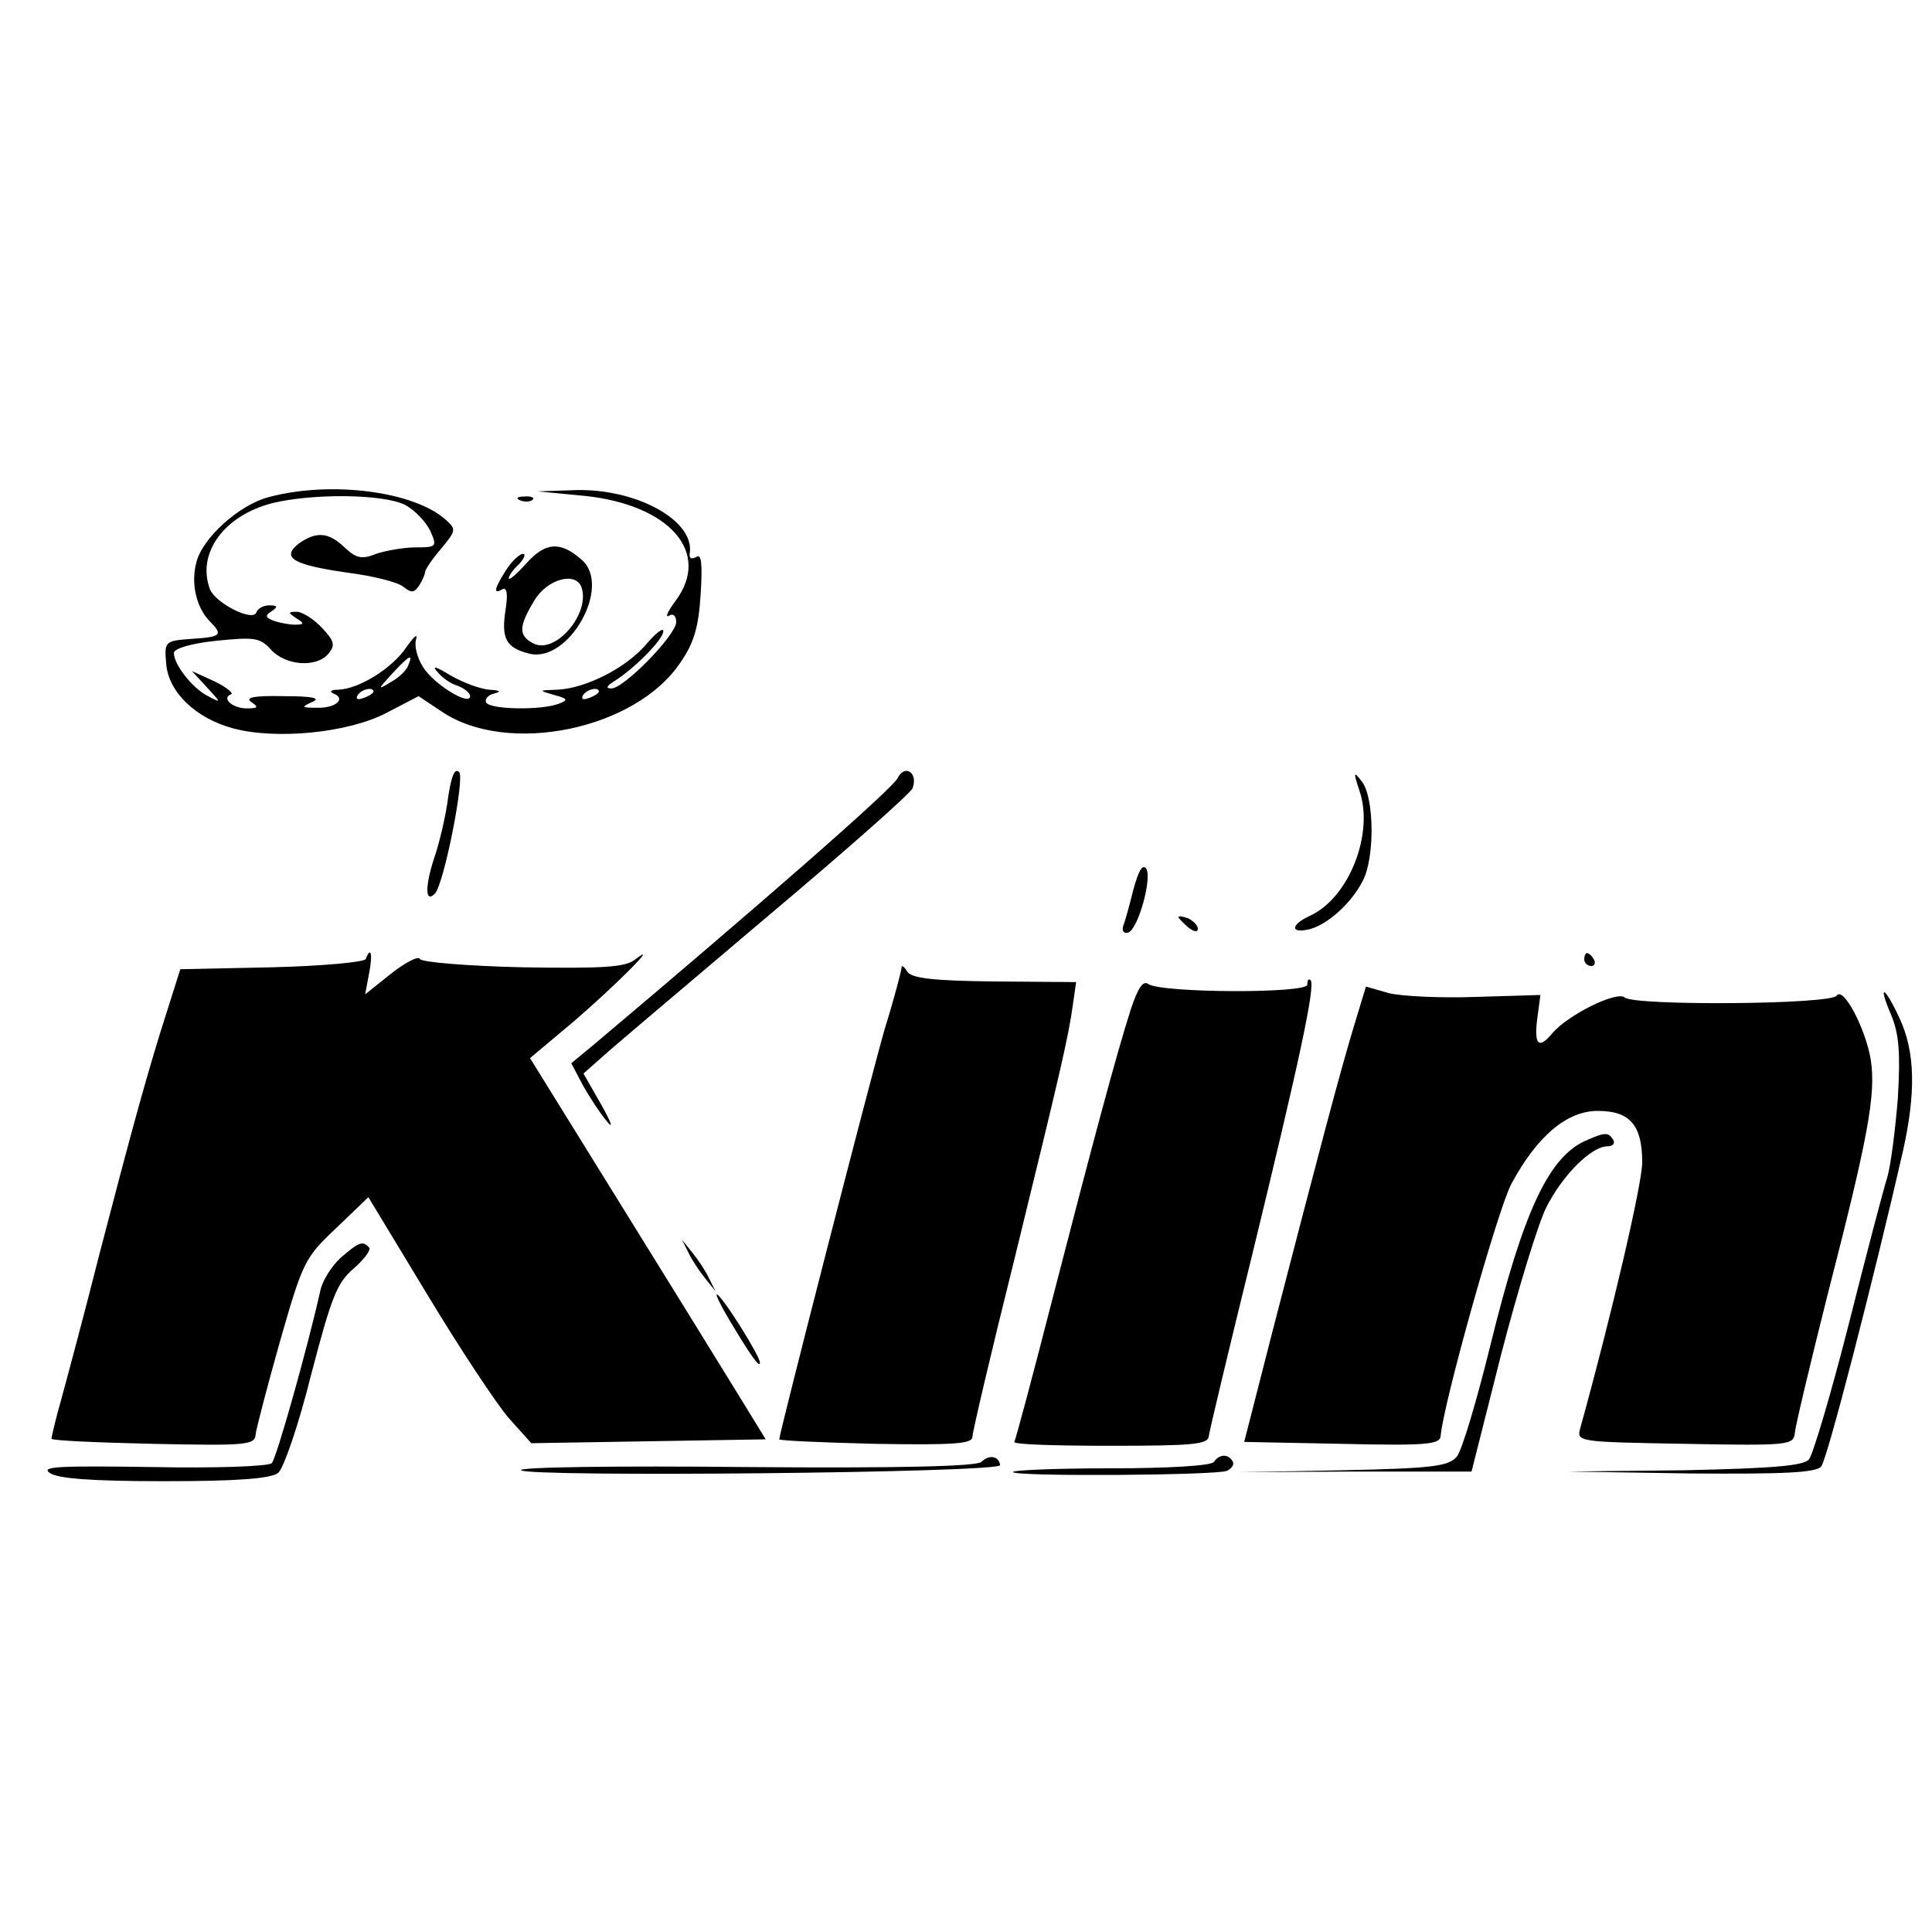 <?xml version="1.0" standalone="no"?>
<!DOCTYPE svg PUBLIC "-//W3C//DTD SVG 20010904//EN"
 "http://www.w3.org/TR/2001/REC-SVG-20010904/DTD/svg10.dtd">
<svg version="1.0" xmlns="http://www.w3.org/2000/svg"
 width="300pt" height="300pt" viewBox="0 0 300 300"
 preserveAspectRatio="xMidYMid meet">
<g transform="translate(0,300) scale(0.1,-0.1)"
fill="#000000" stroke="none">
<path d="M417 2228 c-46 -12 -103 -64 -112 -101 -9 -33 0 -70 20 -91 22 -22
19 -25 -27 -28 -42 -3 -43 -4 -40 -38 3 -44 45 -85 104 -101 67 -18 179 -7
238 24 l50 26 36 -24 c102 -69 302 -28 371 77 21 30 28 56 31 106 3 48 1 63
-7 57 -8 -4 -11 -2 -10 6 8 50 -81 100 -176 98 l-60 -2 73 -7 c132 -14 197
-88 141 -163 -12 -16 -17 -27 -10 -23 6 4 11 0 11 -10 0 -20 -82 -104 -101
-103 -9 0 -7 4 6 12 30 19 75 64 75 77 0 6 -12 -3 -27 -21 -31 -36 -93 -68
-138 -70 -29 -1 -29 -1 -5 -8 22 -6 23 -8 7 -14 -27 -10 -105 -9 -112 2 -3 5
3 12 12 14 12 3 10 5 -7 6 -14 1 -41 11 -60 22 -23 14 -30 16 -21 6 7 -9 21
-19 32 -22 10 -4 19 -11 19 -16 0 -16 -56 18 -73 45 -9 14 -14 33 -11 43 3 10
-3 5 -15 -12 -22 -33 -74 -65 -106 -66 -11 0 -14 -3 -7 -6 20 -8 3 -23 -26
-22 -24 0 -25 1 -7 9 14 6 0 9 -45 9 -45 1 -60 -2 -50 -9 12 -8 11 -10 -7 -10
-22 0 -40 16 -24 22 4 1 -7 11 -26 20 l-35 16 23 -25 c23 -25 23 -25 2 -14
-24 12 -53 49 -53 67 0 7 27 15 66 19 59 6 68 5 85 -14 23 -25 71 -28 89 -6
11 13 9 20 -10 40 -13 14 -31 25 -39 25 -14 0 -14 -1 -1 -10 13 -8 13 -10 -2
-10 -9 0 -24 3 -33 6 -13 5 -14 8 -3 15 10 7 9 9 -4 9 -9 0 -18 -5 -20 -11 -5
-15 -63 14 -72 36 -21 56 22 115 98 134 63 15 171 14 205 -3 15 -8 32 -26 39
-40 11 -25 10 -26 -23 -26 -18 0 -46 -5 -61 -10 -22 -9 -31 -7 -49 10 -25 24
-44 25 -71 6 -28 -22 -9 -33 74 -45 40 -5 80 -15 88 -22 13 -10 17 -10 25 2 5
8 9 17 9 21 0 3 11 20 25 36 23 28 24 30 7 45 -49 44 -178 61 -275 35z m217
-261 c-2 -7 -14 -19 -27 -26 -21 -13 -21 -12 2 13 27 29 33 32 25 13z m-54
-41 c0 -2 -7 -7 -16 -10 -8 -3 -12 -2 -9 4 6 10 25 14 25 6z m350 0 c0 -2 -7
-7 -16 -10 -8 -3 -12 -2 -9 4 6 10 25 14 25 6z"/>
<path d="M808 2223 c7 -3 16 -2 19 1 4 3 -2 6 -13 5 -11 0 -14 -3 -6 -6z"/>
<path d="M818 2126 c-15 -17 -28 -28 -28 -24 0 4 7 14 16 22 8 9 11 16 6 16
-5 0 -17 -11 -26 -25 -18 -28 -21 -39 -6 -30 7 4 9 -7 5 -32 -7 -45 1 -59 37
-68 61 -15 129 105 81 146 -33 29 -56 27 -85 -5z m85 -38 c14 -41 -41 -105
-75 -87 -23 12 -23 26 2 67 20 33 64 45 73 20z"/>
<path d="M696 1763 c-3 -26 -13 -70 -22 -96 -14 -43 -14 -70 1 -55 14 13 47
180 38 189 -7 7 -12 -6 -17 -38z"/>
<path d="M1394 1792 c-7 -16 -212 -195 -473 -415 l-34 -28 18 -34 c10 -18 27
-44 38 -57 10 -12 6 -1 -9 26 l-28 49 35 31 c19 17 133 113 252 214 120 101
221 190 224 198 9 24 -12 38 -23 16z"/>
<path d="M2111 1772 c23 -67 -17 -167 -77 -194 -30 -14 -31 -28 -1 -21 28 7
65 40 83 75 19 36 18 129 -1 154 -13 17 -14 16 -4 -14z"/>
<path d="M1760 1619 c-6 -24 -13 -50 -16 -57 -2 -8 1 -12 8 -10 15 5 37 83 28
99 -6 8 -12 -3 -20 -32z"/>
<path d="M1830 1576 c0 -2 7 -9 15 -16 9 -7 15 -8 15 -2 0 5 -7 12 -15 16 -8
3 -15 4 -15 2z"/>
<path d="M568 1511 c-1 -5 -67 -11 -145 -13 l-143 -3 -19 -60 c-31 -96 -56
-188 -106 -380 -25 -99 -53 -203 -61 -232 -8 -28 -14 -54 -14 -57 0 -3 71 -6
158 -8 145 -3 158 -2 159 15 1 9 18 74 38 145 35 122 38 129 87 175 l50 48 92
-152 c50 -83 107 -169 126 -191 l35 -39 182 3 182 3 -43 70 c-24 39 -106 172
-183 296 l-140 226 68 57 c64 55 137 128 95 96 -15 -12 -49 -14 -175 -12 -86
2 -158 8 -159 13 -2 5 -22 -5 -45 -23 l-40 -32 6 32 c6 30 3 44 -5 23z"/>
<path d="M2460 1510 c0 -5 5 -10 11 -10 5 0 7 5 4 10 -3 6 -8 10 -11 10 -2 0
-4 -4 -4 -10z"/>
<path d="M1400 1498 c0 -4 -11 -47 -26 -95 -22 -76 -164 -629 -164 -638 0 -2
68 -5 150 -7 122 -2 150 0 150 11 0 7 29 131 65 275 71 290 84 345 91 396 l5
35 -127 1 c-95 1 -128 5 -135 15 -5 8 -9 11 -9 7z"/>
<path d="M1756 1433 c-23 -72 -58 -203 -121 -447 -31 -121 -58 -222 -60 -225
-2 -4 65 -6 149 -6 128 0 152 2 153 15 1 8 31 134 67 280 74 304 99 420 91
428 -3 3 -5 0 -5 -7 0 -14 -227 -13 -247 1 -8 6 -16 -6 -27 -39z"/>
<path d="M2101 1402 c-21 -70 -51 -183 -125 -469 l-44 -172 152 -3 c130 -3
152 -1 153 12 4 50 89 353 110 392 40 74 86 113 134 113 50 0 69 -22 69 -80 0
-33 -47 -235 -96 -412 -6 -22 -6 -22 163 -25 162 -3 168 -2 170 17 1 11 24
108 51 215 63 245 75 310 67 364 -8 49 -43 115 -53 100 -9 -14 -313 -16 -329
-3 -12 11 -89 -27 -113 -56 -21 -25 -28 -17 -23 23 l5 37 -100 -3 c-56 -2
-116 1 -136 6 l-35 10 -20 -66z"/>
<path d="M2937 1423 c12 -30 14 -58 10 -128 -4 -49 -11 -106 -17 -125 -6 -19
-33 -122 -60 -229 -27 -106 -55 -200 -61 -207 -8 -10 -55 -14 -193 -17 l-181
-2 191 -3 c143 -1 194 1 202 11 9 10 81 289 127 490 20 90 19 153 -5 205 -24
52 -35 56 -13 5z"/>
<path d="M2465 1230 c-59 -24 -99 -108 -151 -320 -21 -85 -44 -163 -52 -172
-13 -15 -38 -18 -176 -21 l-161 -3 180 1 180 0 46 182 c26 100 57 202 70 228
25 50 70 95 95 95 9 0 12 5 9 10 -7 12 -13 12 -40 0z"/>
<path d="M529 1047 c-14 -13 -29 -36 -32 -53 -21 -93 -68 -259 -75 -266 -5 -5
-88 -8 -186 -6 -143 2 -173 1 -159 -9 12 -9 65 -13 178 -13 114 0 166 4 177
13 8 6 32 75 51 152 32 122 40 143 67 166 16 14 27 29 23 32 -10 11 -16 8 -44
-16z"/>
<path d="M1069 1055 c5 -11 17 -29 26 -40 l16 -20 -10 20 c-5 11 -17 29 -26
40 l-16 20 10 -20z"/>
<path d="M1131 953 c35 -59 49 -78 49 -69 0 11 -60 106 -67 106 -2 0 6 -17 18
-37z"/>
<path d="M1524 730 c-7 -7 -128 -10 -367 -8 -196 2 -353 0 -348 -5 11 -11 746
-4 744 8 -2 14 -17 17 -29 5z"/>
<path d="M1885 730 c-4 -6 -69 -10 -162 -10 -86 0 -154 -3 -150 -6 7 -7 312
-5 332 2 8 4 12 10 9 15 -7 12 -21 11 -29 -1z"/>
</g>
</svg>
